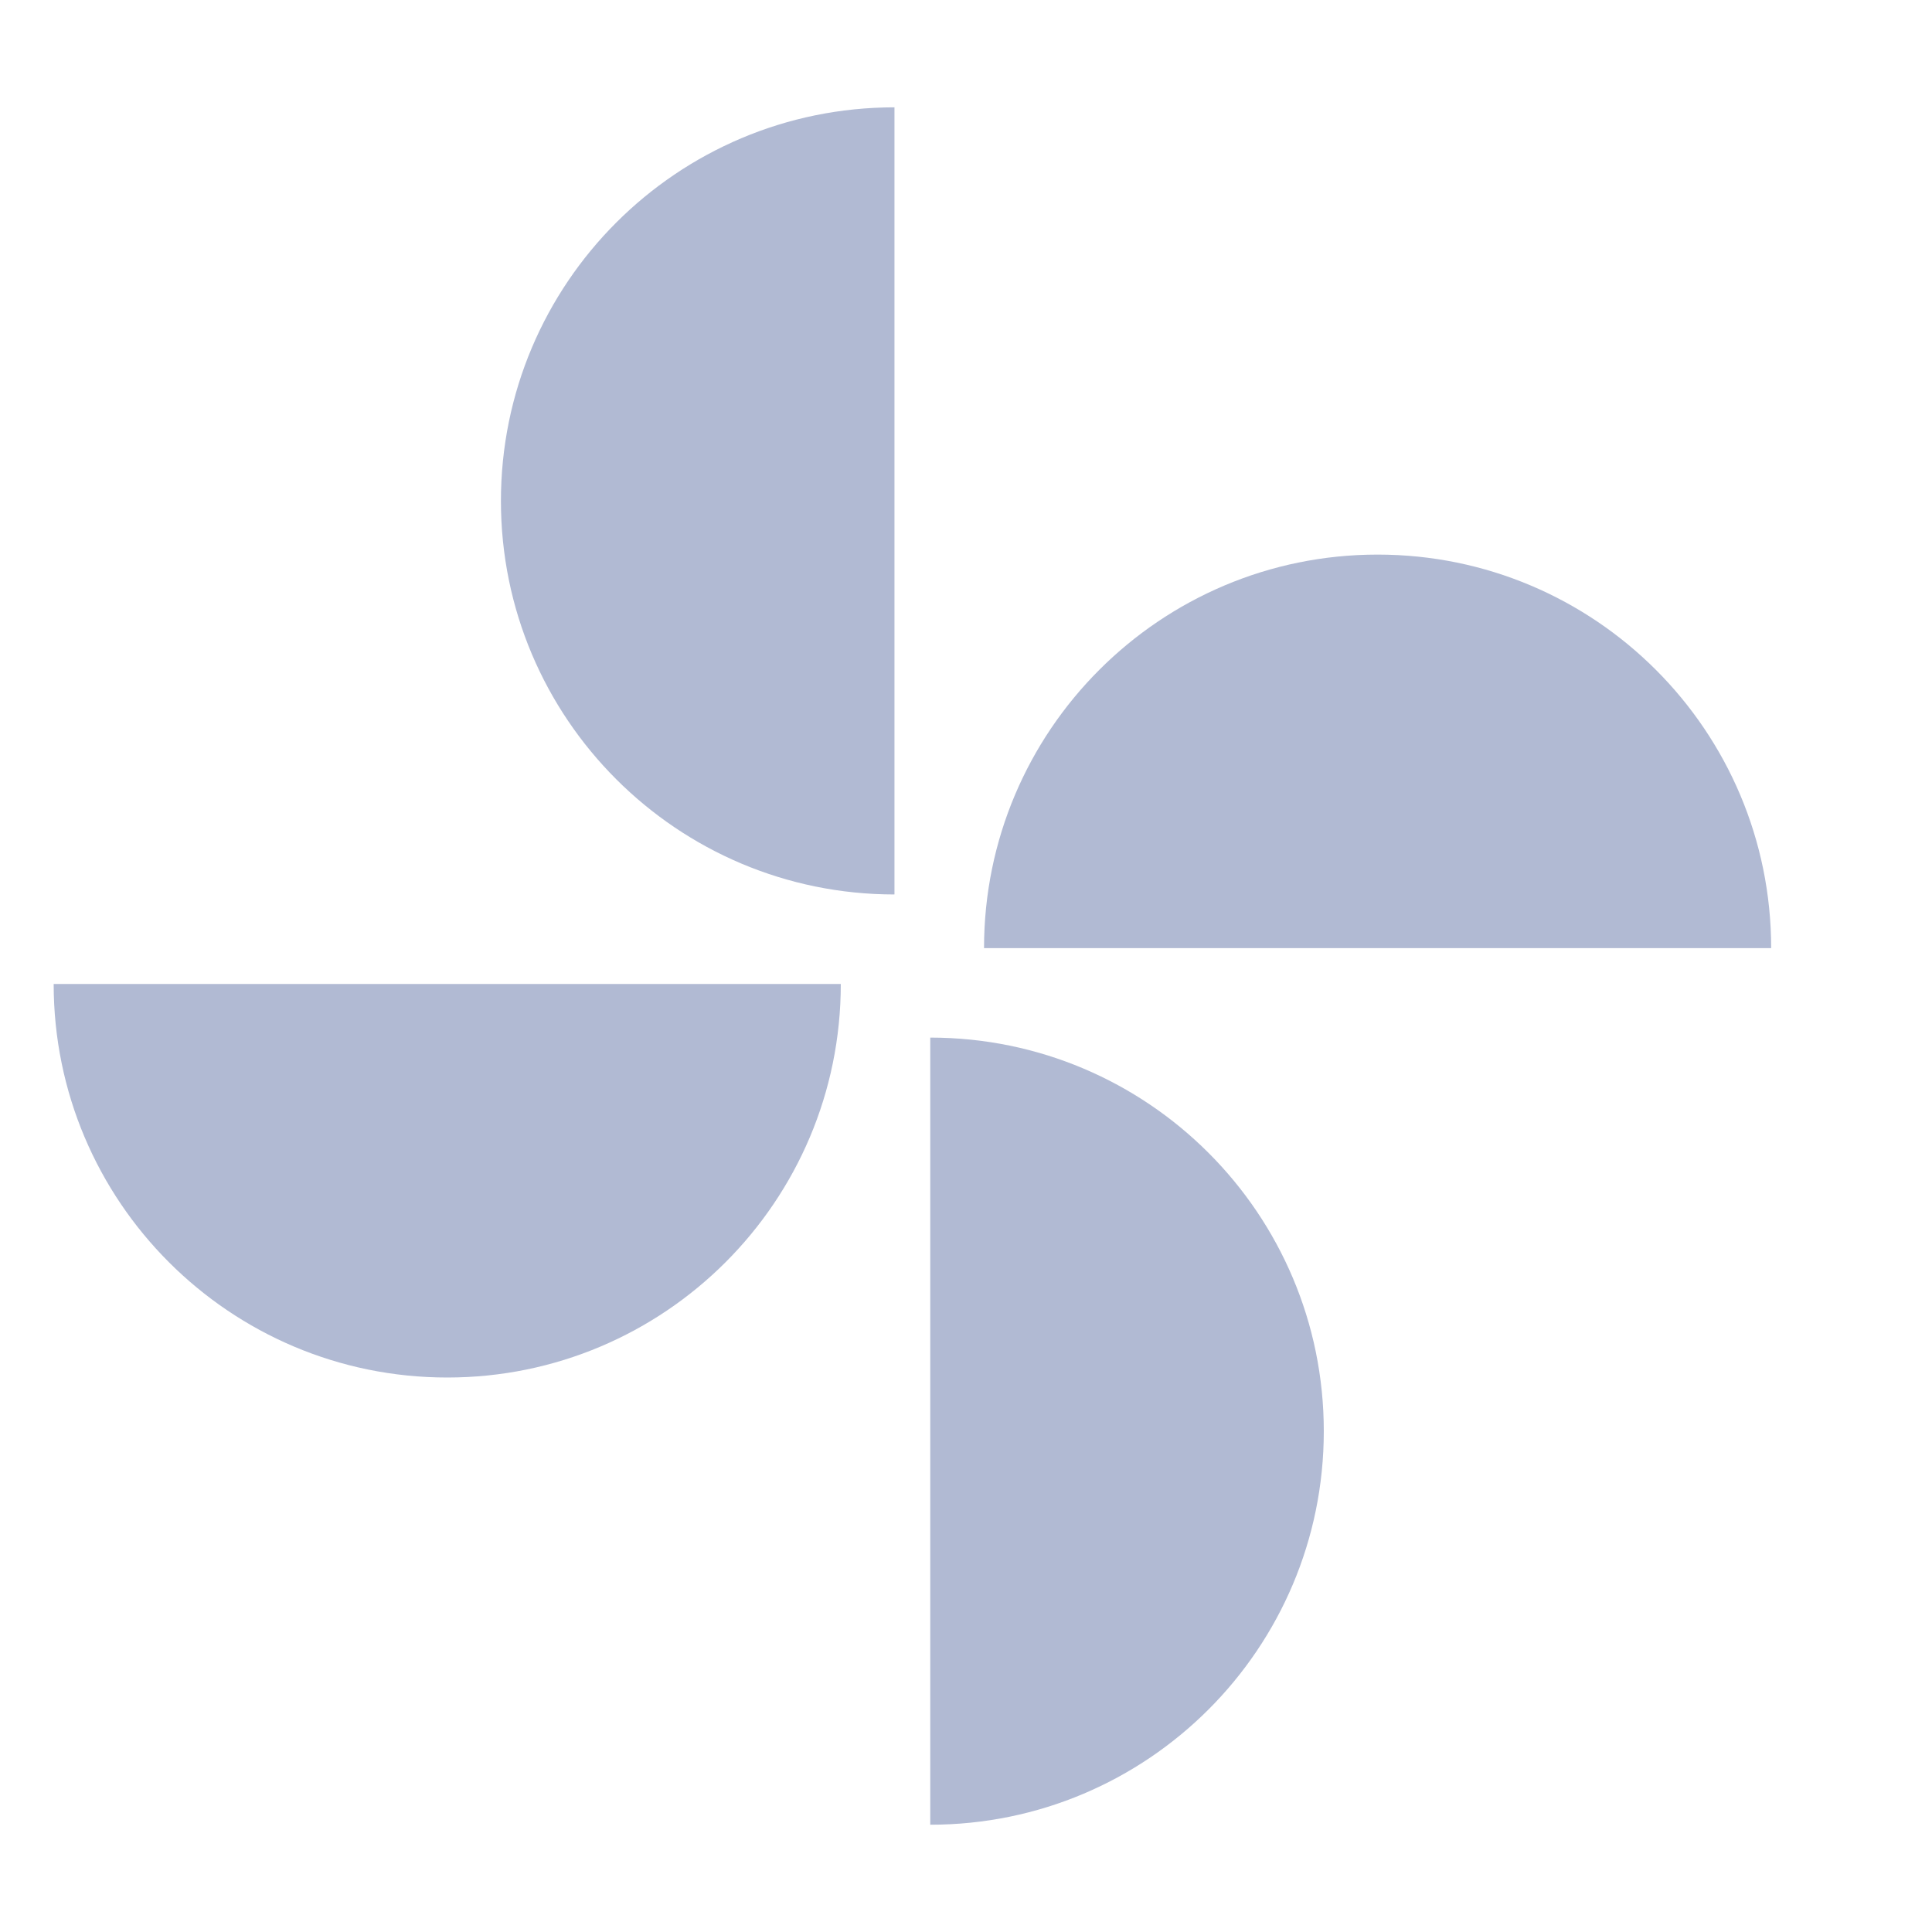 <svg width="36" height="36" viewBox="0 0 36 36" fill="none" xmlns="http://www.w3.org/2000/svg">
<path d="M9.334 9.334C9.334 13.384 12.617 16.667 16.667 16.667V2C12.617 2 9.334 5.284 9.334 9.334Z" fill="#B1BAD3"/>
<path d="M17.334 19.334V34.001C21.384 34.001 24.667 30.718 24.667 26.668C24.667 22.618 21.384 19.334 17.334 19.334Z" fill="#B1BAD3"/>
<path d="M25.669 10.334C21.619 10.334 18.336 13.617 18.336 17.667H33.003C33.003 13.617 29.72 10.334 25.67 10.334H25.669Z" fill="#B1BAD3"/>
<path d="M8.334 25.668C12.384 25.668 15.667 22.385 15.667 18.335H1C1 22.385 4.284 25.668 8.334 25.668Z" fill="#B1BAD3"/>
</svg>
